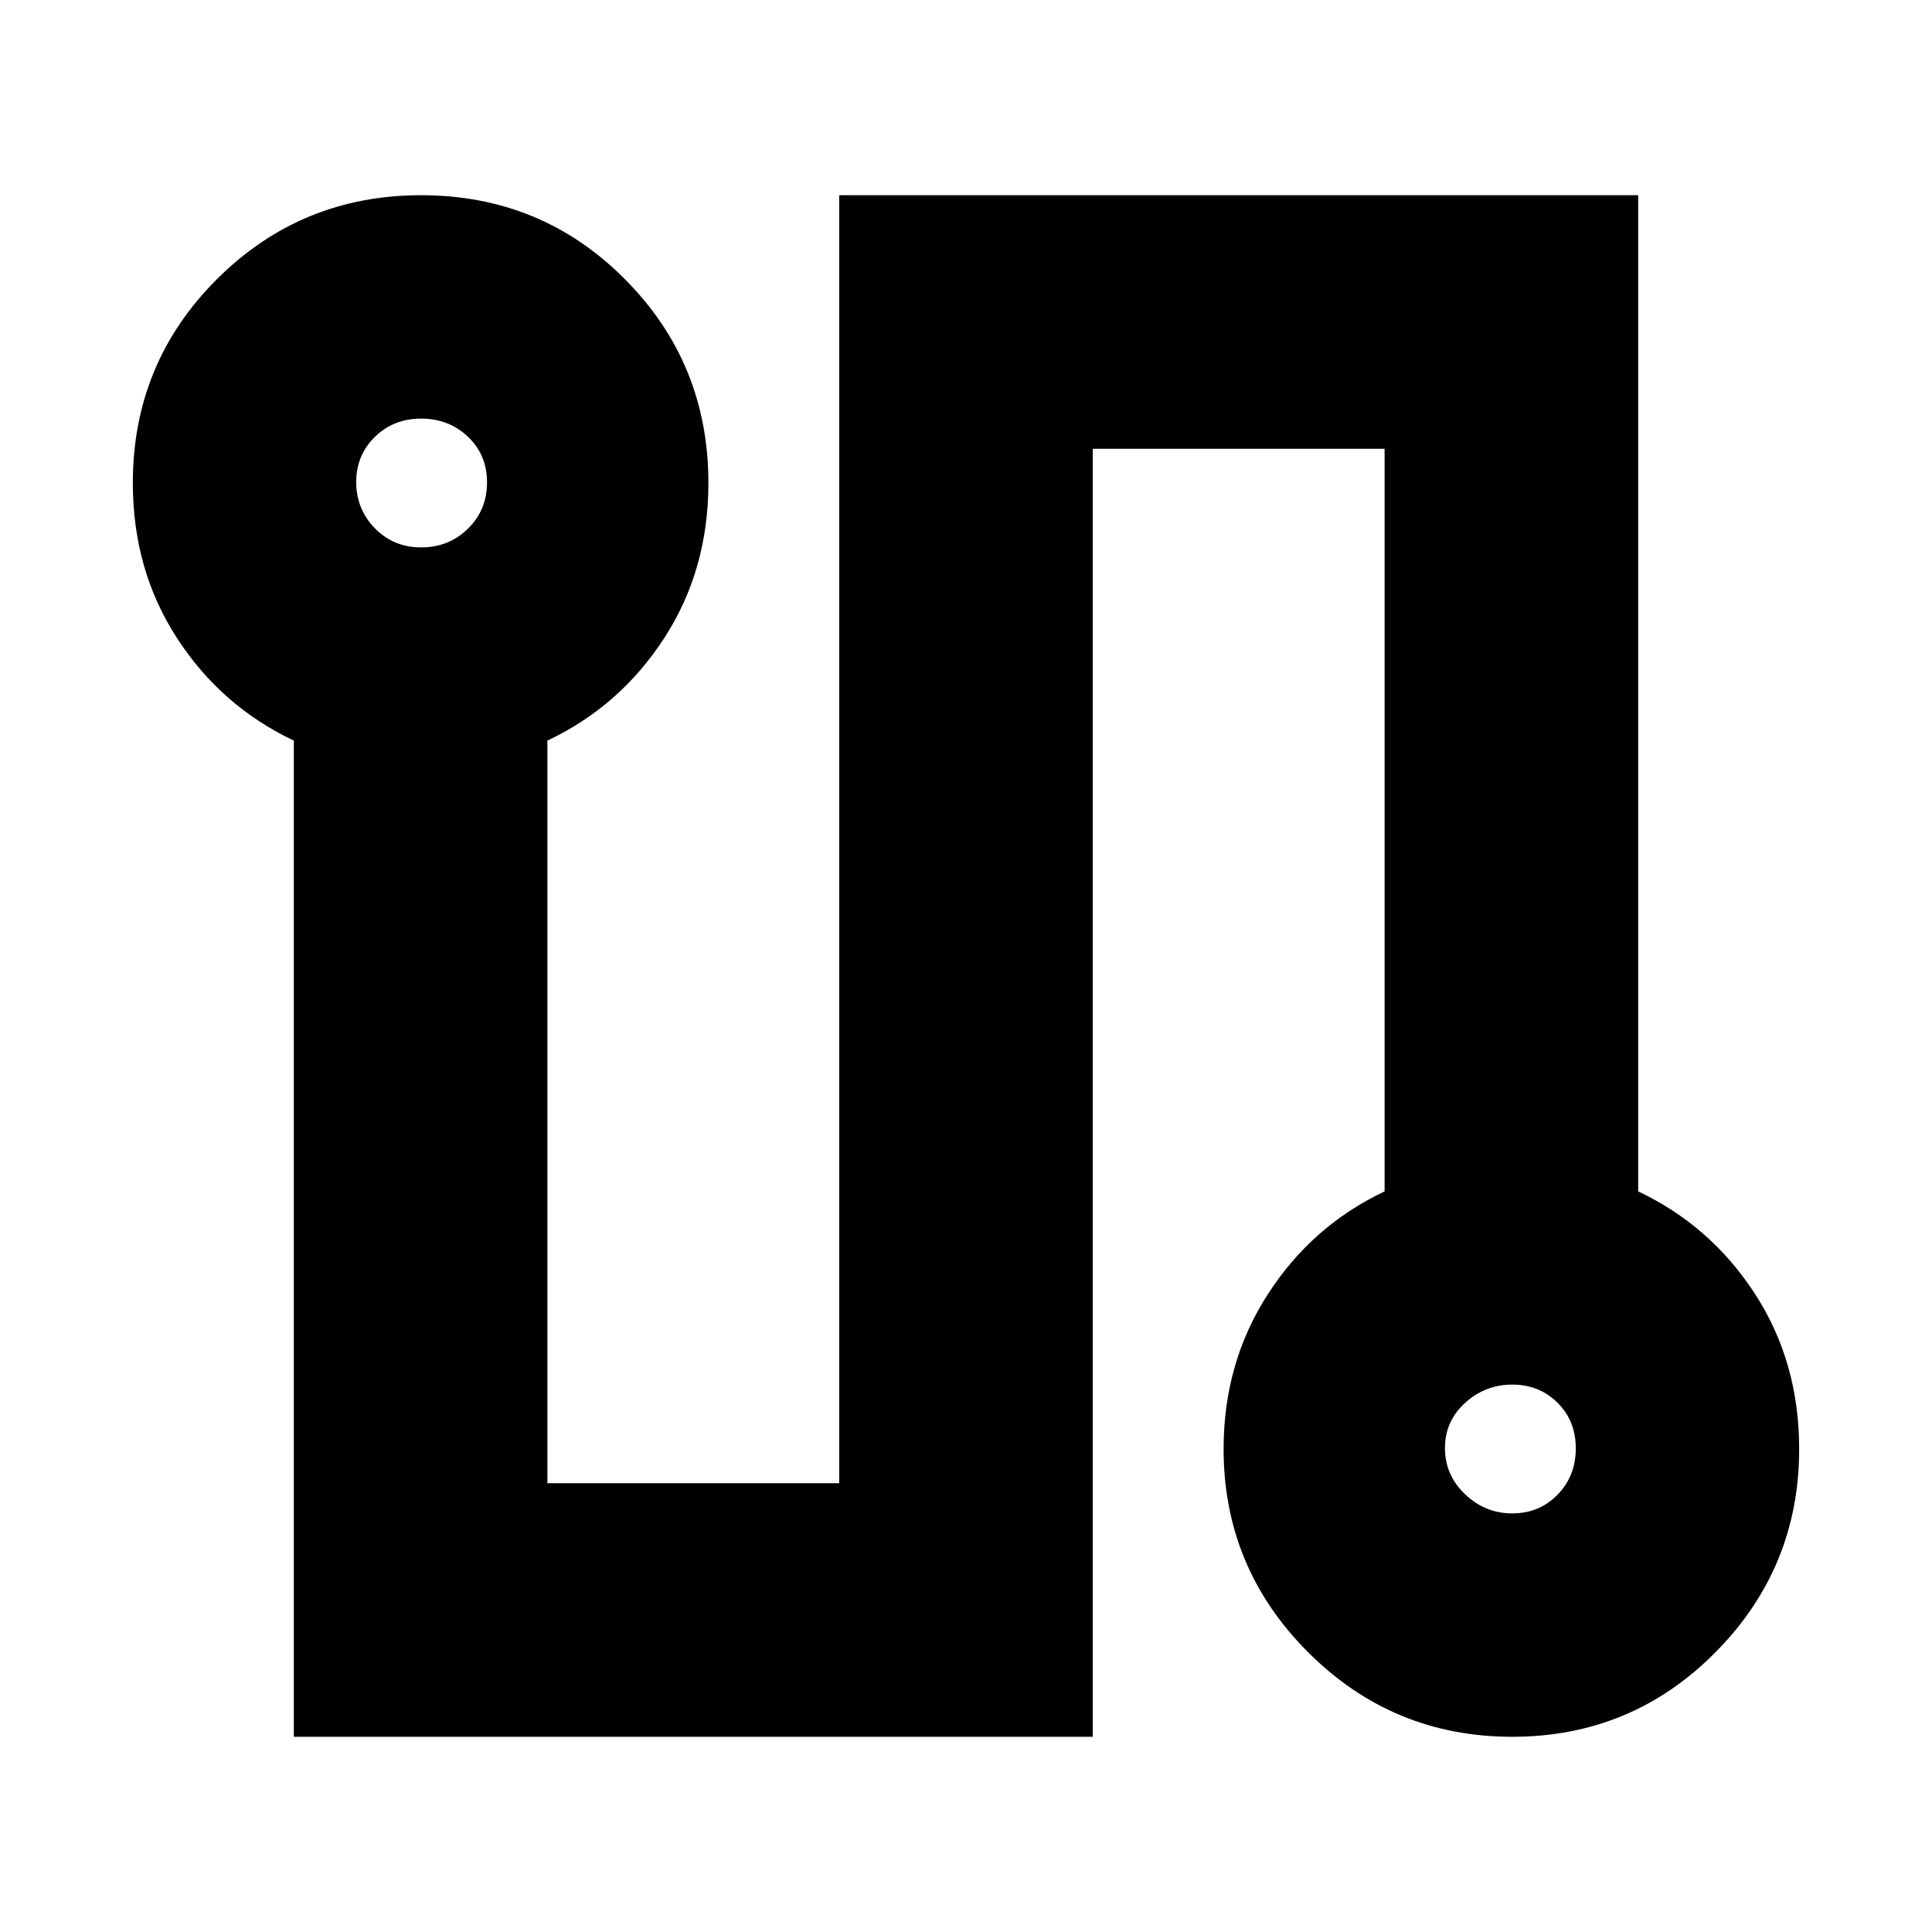 <svg xmlns="http://www.w3.org/2000/svg" height="24" viewBox="0 -960 960 960" width="24"><path d="M146-97v-495q-36-17-58-50.855T66-720q0-59.583 41.794-101.292Q149.588-863 209.294-863T310.5-821.292Q352-779.583 352-720q0 43.29-22 77.145T272-592v369h145v-640h397v495q36 17 58 50.855T894-240q0 59-41.588 101t-101 42Q692-97 650-139q-42-42-42-101 0-42.861 22-76.931Q652-351 688-368v-369H543v640H146Zm63.281-591q13.719 0 23.219-9.281 9.5-9.28 9.5-23Q242-734 232.5-743q-9.5-9-23.219-9-13.72 0-23 9.079-9.281 9.079-9.281 22.5t9.281 22.921q9.28 9.5 23 9.5Zm542.14 480q13.421 0 22.5-9.281 9.079-9.28 9.079-23Q783-254 773.921-263q-9.079-9-22.5-9T728-262.921q-10 9.079-10 22.5t10 22.921q10 9.5 23.421 9.5ZM209-720Zm542 480Z"/></svg>